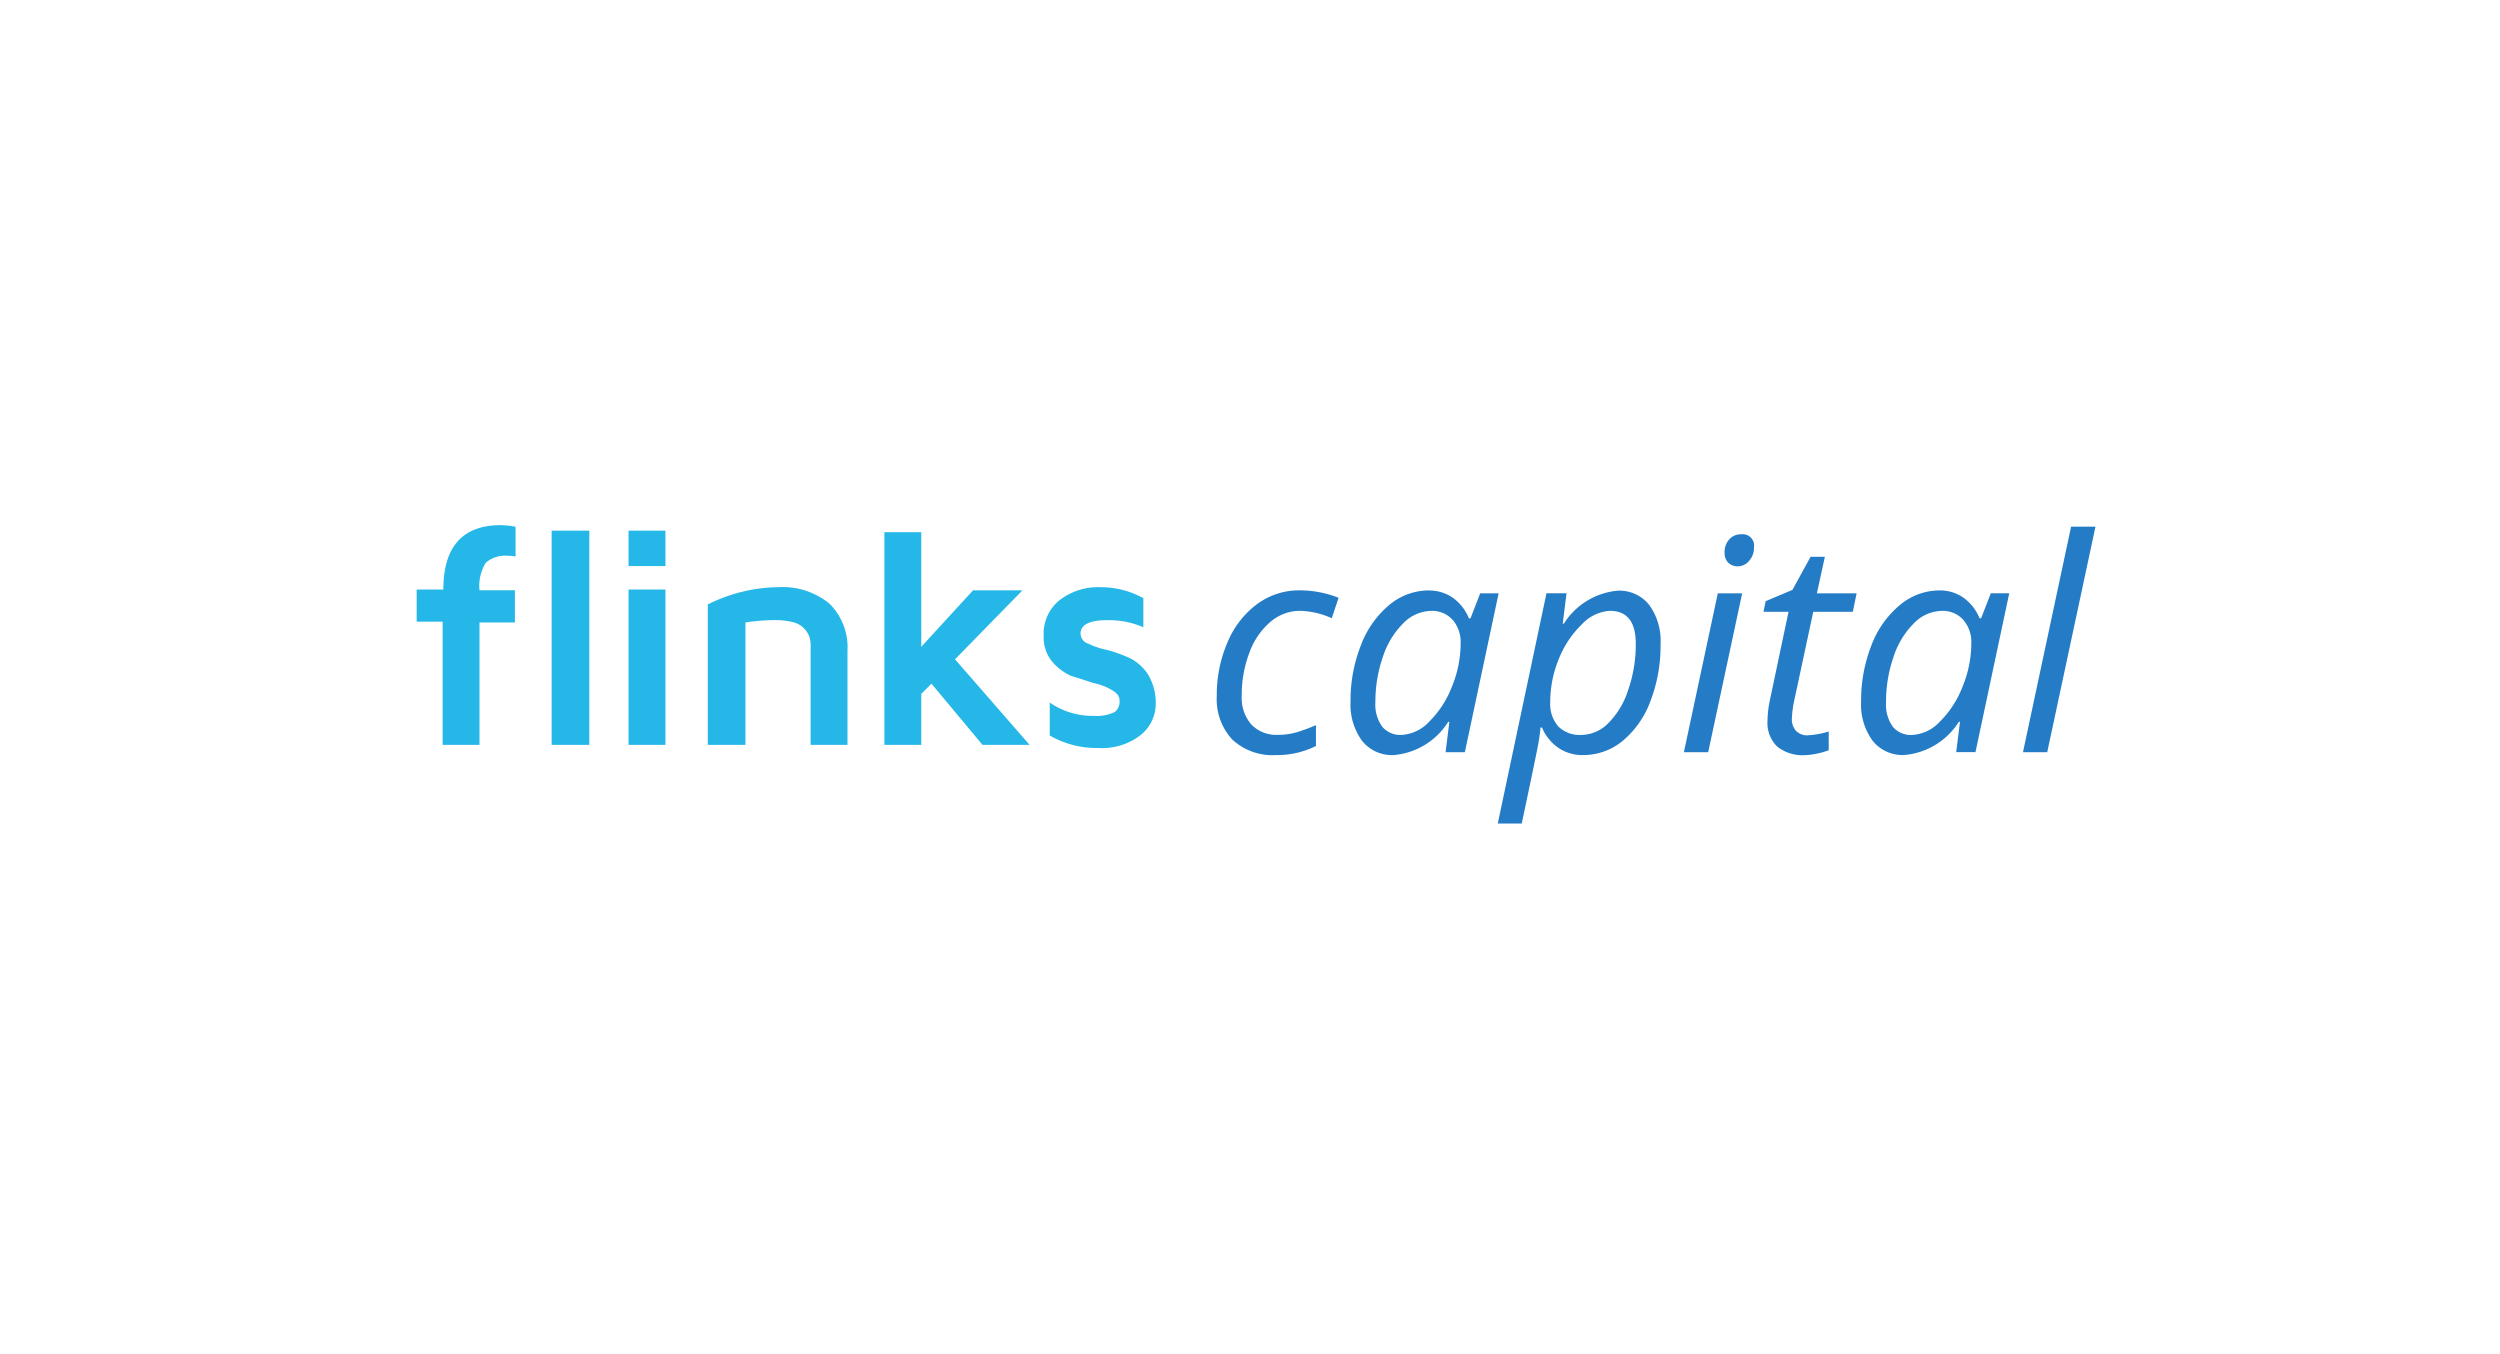 <svg xmlns="http://www.w3.org/2000/svg" width="120" height="65" viewBox="0 0 120 65">
    <g fill="none" fill-rule="evenodd">
        <path fill="#FFF" d="M0 0h120v65H0z"/>
        <g fill-rule="nonzero">
            <g fill="#24B7E8">
                <path d="M20 29.841v-1.544h1.281c0-2.072.942-3.089 2.75-3.089.24.006.48.031.716.075v1.431a1.849 1.849 0 0 0-.414-.038 1.381 1.381 0 0 0-1.017.339 2.1 2.1 0 0 0-.3 1.318h1.7v1.544h-1.7v5.876h-1.77v-5.912H20zM26.479 35.755V25.472h1.808v10.283zM30.171 35.755v-7.458h1.77v7.458zM30.171 27.172v-1.7h1.77v1.7zM33.975 35.755v-6.742a7.757 7.757 0 0 1 3.39-.829c.886-.052 1.76.23 2.448.791a2.95 2.95 0 0 1 .866 2.26v4.52h-1.77v-4.633c.01-.164-.003-.33-.038-.49a1.131 1.131 0 0 0-.226-.414 1.072 1.072 0 0 0-.527-.339 3.391 3.391 0 0 0-.942-.113c-.467.002-.933.04-1.394.113v5.876h-1.807zM42.451 35.755V25.547h1.77v5.5l2.486-2.712h2.373l-3.239 3.312 3.579 4.106h-2.26l-2.449-2.936-.49.49v2.448zM50.097 30.519a2.063 2.063 0 0 1 .791-1.733 3.039 3.039 0 0 1 1.959-.6 4.2 4.2 0 0 1 2.034.527v1.394a4.183 4.183 0 0 0-1.733-.339c-.866 0-1.281.226-1.281.64 0 .23.155.431.377.49.285.14.588.24.9.3.361.098.714.224 1.055.377.367.176.678.45.9.791.253.42.383.903.377 1.394a1.926 1.926 0 0 1-.753 1.544 3.009 3.009 0 0 1-2 .6 4.5 4.5 0 0 1-2.335-.6v-1.583c.618.43 1.356.655 2.109.64.35.028.7-.037 1.017-.188a.632.632 0 0 0 .226-.527c0-.226-.113-.377-.377-.527a2.83 2.83 0 0 0-.9-.339 35.19 35.19 0 0 0-1.055-.339 2.6 2.6 0 0 1-.9-.678 1.839 1.839 0 0 1-.411-1.244z"/>
            </g>
            <path fill="#247CC7" d="M61.246 36.244a2.832 2.832 0 0 1-2.095-.745 2.842 2.842 0 0 1-.745-2.1 6.331 6.331 0 0 1 .515-2.568c.3-.73.791-1.365 1.423-1.837a3.4 3.4 0 0 1 2.042-.658 5.1 5.1 0 0 1 1.866.358l-.327.981c-.48-.22-.997-.34-1.524-.355a2.181 2.181 0 0 0-1.423.532c-.46.398-.807.909-1.009 1.482a5.7 5.7 0 0 0-.366 2.06c-.031.504.135 1 .463 1.385.335.34.8.52 1.277.494.32.002.64-.045.946-.139.298-.093.59-.202.877-.327v1a4.179 4.179 0 0 1-1.92.437zm7.341-7.9c.407-.006.805.114 1.141.344.35.25.62.593.779.992h.077l.466-1.2h.884l-1.621 7.625h-.925l.181-1.454h-.056a3.432 3.432 0 0 1-2.62 1.593 1.834 1.834 0 0 1-1.517-.689 2.944 2.944 0 0 1-.55-1.886c-.009-.919.16-1.83.494-2.686a4.64 4.64 0 0 1 1.36-1.941 2.967 2.967 0 0 1 1.907-.702v.004zm-1.322 6.933c.515-.03.998-.26 1.343-.644a4.77 4.77 0 0 0 1.085-1.676c.272-.656.414-1.36.418-2.07a1.622 1.622 0 0 0-.39-1.141 1.323 1.323 0 0 0-1.023-.424c-.51.013-.995.229-1.346.6a4.037 4.037 0 0 0-.978 1.621 6.534 6.534 0 0 0-.355 2.151c-.032.421.084.84.327 1.186.228.268.568.415.919.397zm8.719.967a2.042 2.042 0 0 1-1.183-.348 2.259 2.259 0 0 1-.786-.974h-.07l-.028.264c-.014.116-.038.278-.073.487-.035.209-.301 1.494-.8 3.855h-1.151l2.338-11.05h.962l-.181 1.454h.056a3.417 3.417 0 0 1 2.589-1.58 1.83 1.83 0 0 1 1.5.678c.397.551.591 1.222.55 1.9a7.392 7.392 0 0 1-.48 2.707 4.5 4.5 0 0 1-1.329 1.917 2.976 2.976 0 0 1-1.914.69zm1.294-6.924a2.013 2.013 0 0 0-1.36.661 4.713 4.713 0 0 0-1.1 1.663 5.408 5.408 0 0 0-.407 2.053c-.029.426.11.847.386 1.172.298.287.704.435 1.117.407a1.84 1.84 0 0 0 1.284-.564c.442-.45.77-.998.957-1.6.244-.71.367-1.458.362-2.209 0-1.055-.413-1.582-1.239-1.582v-.001zm4.715 6.785h-1.166l1.628-7.626h1.169l-1.631 7.626zm.786-9.575a.915.915 0 0 1 .223-.637.742.742 0 0 1 .578-.247.547.547 0 0 1 .612.626.944.944 0 0 1-.233.647.7.7 0 0 1-.539.264.643.643 0 0 1-.459-.17.632.632 0 0 1-.178-.483h-.004zm4 8.761c.34-.015.676-.076 1-.181v.9c-.19.074-.385.13-.585.167-.183.04-.37.064-.557.07a1.935 1.935 0 0 1-1.333-.414 1.572 1.572 0 0 1-.463-1.235c.005-.351.047-.701.125-1.044l.884-4.189h-1.2l.1-.508 1.287-.543.87-1.587h.686l-.383 1.754h1.907l-.181.884h-1.9l-.9 4.2a4.95 4.95 0 0 0-.125.919.827.827 0 0 0 .2.6c.152.148.36.225.573.21l-.005-.003zm6.318-6.951c.407-.006.805.114 1.141.344.35.25.62.593.779.992h.077l.466-1.2h.884l-1.621 7.626h-.925l.181-1.454h-.056a3.432 3.432 0 0 1-2.623 1.593 1.834 1.834 0 0 1-1.517-.689 2.944 2.944 0 0 1-.55-1.886c-.009-.919.16-1.83.494-2.686a4.64 4.64 0 0 1 1.366-1.938c.534-.452 1.21-.7 1.909-.702h-.005zm-1.322 6.938c.515-.03.998-.26 1.343-.644a4.77 4.77 0 0 0 1.086-1.677c.272-.656.414-1.36.418-2.07a1.622 1.622 0 0 0-.39-1.141 1.323 1.323 0 0 0-1.023-.424c-.51.013-.995.229-1.346.6a4.037 4.037 0 0 0-.978 1.621 6.534 6.534 0 0 0-.355 2.157c-.032.421.084.84.327 1.186.23.267.571.412.923.391l-.005.001zm6.492.828h-1.164l2.31-10.827h1.17l-2.316 10.827z"/>
        </g>
    </g>
</svg>
